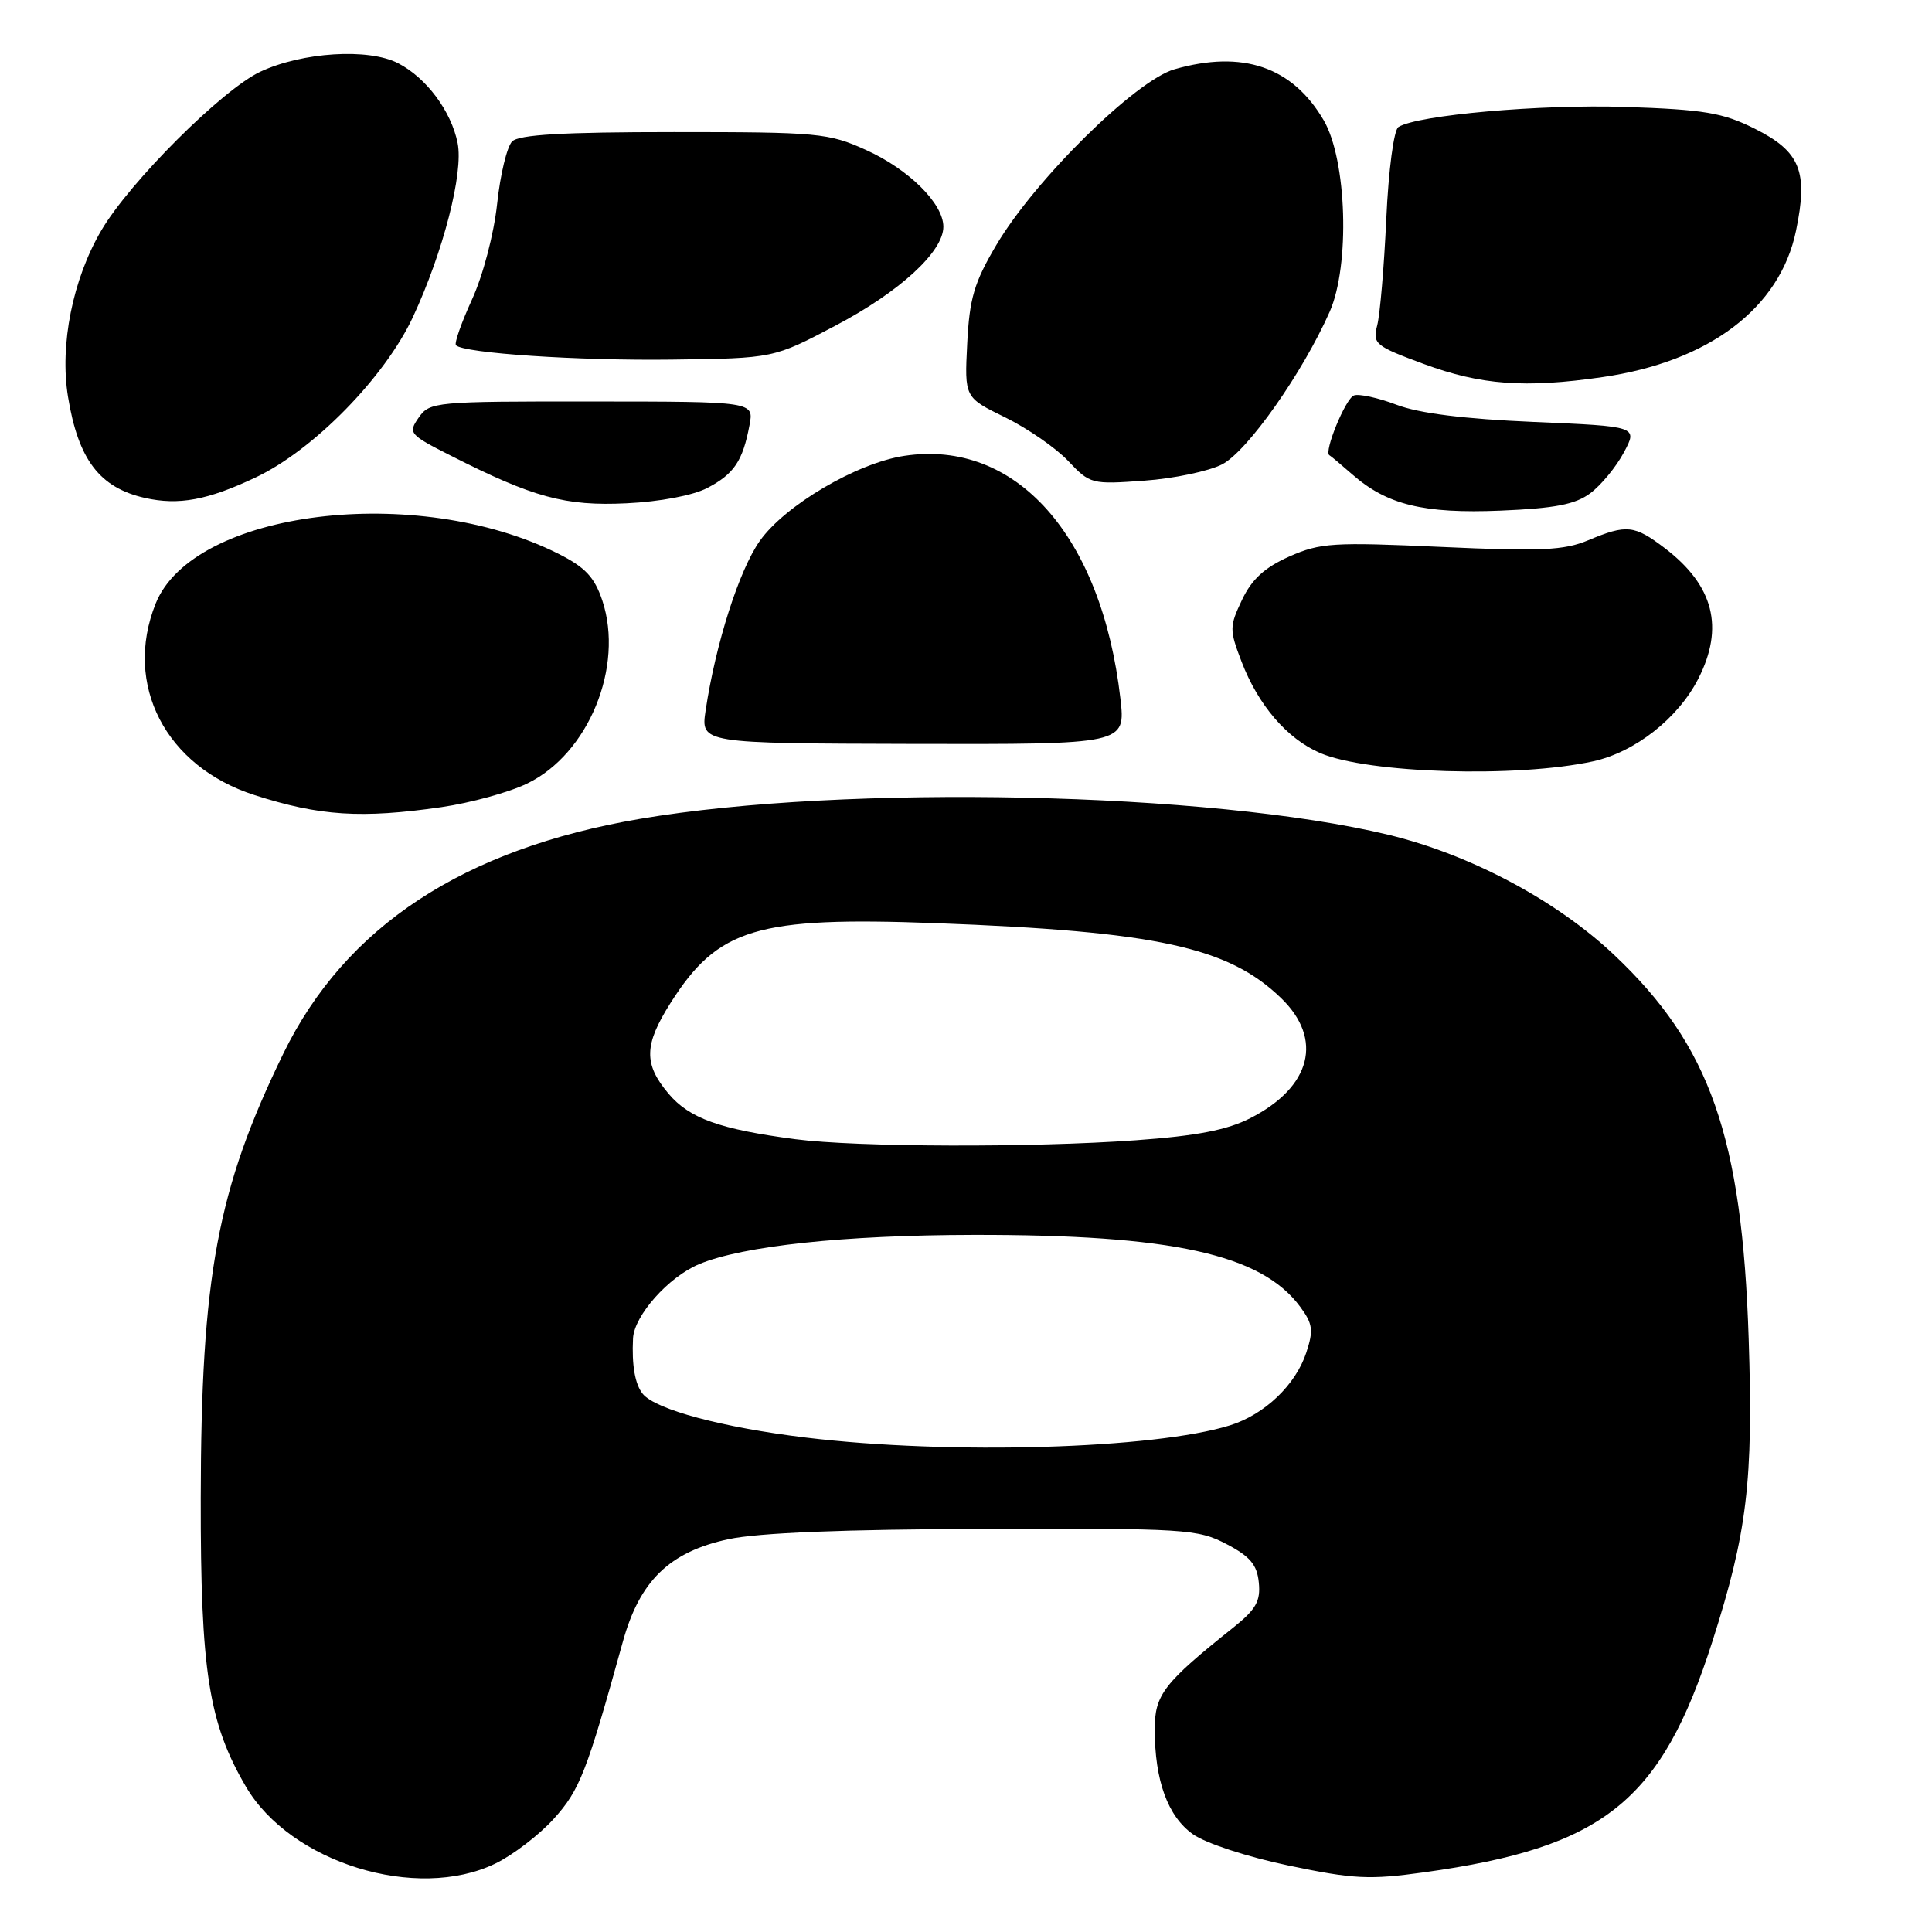 <?xml version="1.0" encoding="UTF-8" standalone="no"?>
<!DOCTYPE svg PUBLIC "-//W3C//DTD SVG 1.1//EN" "http://www.w3.org/Graphics/SVG/1.1/DTD/svg11.dtd" >
<svg xmlns="http://www.w3.org/2000/svg" xmlns:xlink="http://www.w3.org/1999/xlink" version="1.1" viewBox="0 0 256 256">
 <g >
 <path fill="currentColor"
d=" M 65.62 246.94 C 67.96 245.81 71.46 243.13 73.39 240.99 C 76.82 237.19 77.74 234.83 82.52 217.57 C 84.76 209.46 88.70 205.63 96.53 203.95 C 100.51 203.10 111.83 202.64 130.50 202.59 C 157.05 202.50 158.71 202.61 162.50 204.59 C 165.64 206.23 166.57 207.33 166.80 209.70 C 167.05 212.15 166.42 213.25 163.48 215.61 C 154.20 223.01 153.00 224.55 153.01 229.15 C 153.01 235.94 154.74 240.68 158.06 243.04 C 159.74 244.24 165.29 246.06 170.77 247.20 C 179.36 249.00 181.47 249.10 188.73 248.09 C 212.55 244.78 220.10 238.73 226.90 217.50 C 231.51 203.10 232.33 196.27 231.71 177.41 C 230.84 150.62 226.60 138.52 213.87 126.52 C 206.22 119.30 194.83 113.24 184.00 110.62 C 160.45 104.93 111.95 103.89 84.82 108.50 C 61.40 112.48 45.76 122.77 37.56 139.57 C 28.79 157.57 26.64 169.12 26.60 198.50 C 26.57 221.45 27.64 228.29 32.59 236.75 C 38.50 246.83 55.21 251.98 65.62 246.94 Z  M 58.50 106.95 C 62.35 106.39 67.46 104.99 69.86 103.82 C 77.98 99.89 82.72 88.33 79.81 79.57 C 78.77 76.47 77.55 75.17 74.00 73.38 C 55.22 63.95 25.57 67.62 20.62 79.99 C 16.33 90.71 21.94 101.57 33.72 105.35 C 42.35 108.13 47.88 108.48 58.50 106.95 Z  M 211.10 100.88 C 216.65 99.66 222.35 95.19 225.03 89.94 C 228.50 83.15 227.08 77.59 220.63 72.66 C 216.56 69.56 215.55 69.45 210.44 71.59 C 207.24 72.93 204.16 73.07 190.99 72.47 C 176.64 71.82 174.96 71.92 170.84 73.74 C 167.57 75.20 165.88 76.74 164.58 79.47 C 162.90 83.01 162.90 83.45 164.50 87.64 C 166.72 93.45 170.56 97.91 174.95 99.79 C 181.28 102.49 201.01 103.08 211.10 100.88 Z  M 148.46 92.57 C 145.98 70.97 134.61 58.18 119.85 60.40 C 113.55 61.34 104.02 66.95 100.68 71.67 C 97.94 75.55 94.83 85.27 93.50 94.13 C 92.85 98.50 92.85 98.50 121.00 98.57 C 149.15 98.63 149.15 98.63 148.46 92.57 Z  M 210.73 65.35 C 212.14 64.30 214.14 61.88 215.16 59.97 C 217.02 56.50 217.02 56.50 203.26 55.91 C 194.03 55.52 188.03 54.77 185.04 53.63 C 182.59 52.70 180.05 52.15 179.40 52.40 C 178.28 52.83 175.38 59.91 176.15 60.32 C 176.34 60.42 177.69 61.55 179.16 62.84 C 183.77 66.89 188.61 68.08 198.83 67.66 C 206.04 67.36 208.74 66.84 210.73 65.35 Z  M 33.88 63.26 C 41.53 59.65 50.99 50.00 54.72 42.00 C 58.73 33.38 61.43 22.90 60.64 18.97 C 59.80 14.74 56.50 10.31 52.76 8.38 C 48.85 6.35 40.06 6.90 34.50 9.50 C 29.47 11.85 17.18 24.12 13.42 30.54 C 9.63 37.01 7.89 45.69 9.01 52.57 C 10.37 60.91 13.19 64.62 19.21 65.98 C 23.68 66.98 27.50 66.28 33.88 63.26 Z  M 93.72 64.66 C 97.26 62.81 98.42 61.09 99.31 56.35 C 99.91 53.21 99.91 53.21 78.45 53.20 C 57.64 53.18 56.94 53.25 55.49 55.32 C 54.05 57.38 54.21 57.58 59.74 60.38 C 70.66 65.92 74.91 67.08 83.00 66.69 C 87.43 66.48 91.82 65.65 93.72 64.66 Z  M 161.94 61.53 C 165.29 59.80 172.60 49.42 176.19 41.31 C 178.90 35.17 178.47 21.20 175.40 15.94 C 171.25 8.84 164.65 6.59 155.62 9.18 C 150.46 10.67 137.12 23.83 132.01 32.48 C 129.08 37.44 128.46 39.54 128.16 45.53 C 127.80 52.67 127.80 52.67 133.18 55.30 C 136.14 56.75 139.90 59.35 141.53 61.07 C 144.44 64.15 144.65 64.20 151.63 63.69 C 155.56 63.41 160.19 62.43 161.94 61.53 Z  M 212.33 49.97 C 226.46 47.93 235.86 40.83 237.98 30.58 C 239.62 22.70 238.55 20.07 232.49 17.04 C 228.26 14.93 225.83 14.52 215.38 14.17 C 204.14 13.80 187.83 15.24 185.30 16.83 C 184.69 17.21 183.99 22.48 183.69 29.00 C 183.40 35.33 182.86 41.67 182.49 43.10 C 181.86 45.56 182.19 45.84 188.66 48.23 C 196.22 51.02 202.07 51.46 212.33 49.97 Z  M 110.74 43.13 C 119.22 38.66 125.00 33.36 125.00 30.04 C 125.00 26.98 120.43 22.44 114.77 19.88 C 109.78 17.62 108.44 17.50 89.30 17.50 C 74.56 17.50 68.76 17.84 67.86 18.74 C 67.18 19.42 66.28 23.15 65.87 27.03 C 65.44 31.01 64.00 36.51 62.54 39.69 C 61.13 42.78 60.17 45.50 60.42 45.75 C 61.47 46.80 76.55 47.81 89.00 47.65 C 102.50 47.48 102.50 47.48 110.74 43.13 Z  M 106.80 190.49 C 95.73 189.15 86.88 186.78 85.17 184.70 C 84.14 183.43 83.70 180.90 83.88 177.33 C 84.05 174.30 88.58 169.20 92.63 167.51 C 98.43 165.09 111.81 163.66 129.00 163.63 C 155.31 163.59 167.11 166.18 172.27 173.14 C 173.95 175.41 174.07 176.26 173.09 179.23 C 171.68 183.51 167.58 187.42 163.00 188.86 C 152.97 192.00 125.82 192.79 106.80 190.49 Z  M 105.39 150.95 C 95.39 149.64 91.33 148.19 88.57 144.90 C 85.27 140.98 85.33 138.45 88.86 132.88 C 95.14 122.98 100.28 121.44 123.95 122.32 C 153.27 123.42 162.75 125.48 169.75 132.25 C 175.38 137.69 173.75 144.04 165.68 148.16 C 162.61 149.73 158.58 150.51 150.50 151.09 C 136.80 152.08 113.49 152.01 105.39 150.95 Z "/>
</g>
</svg>